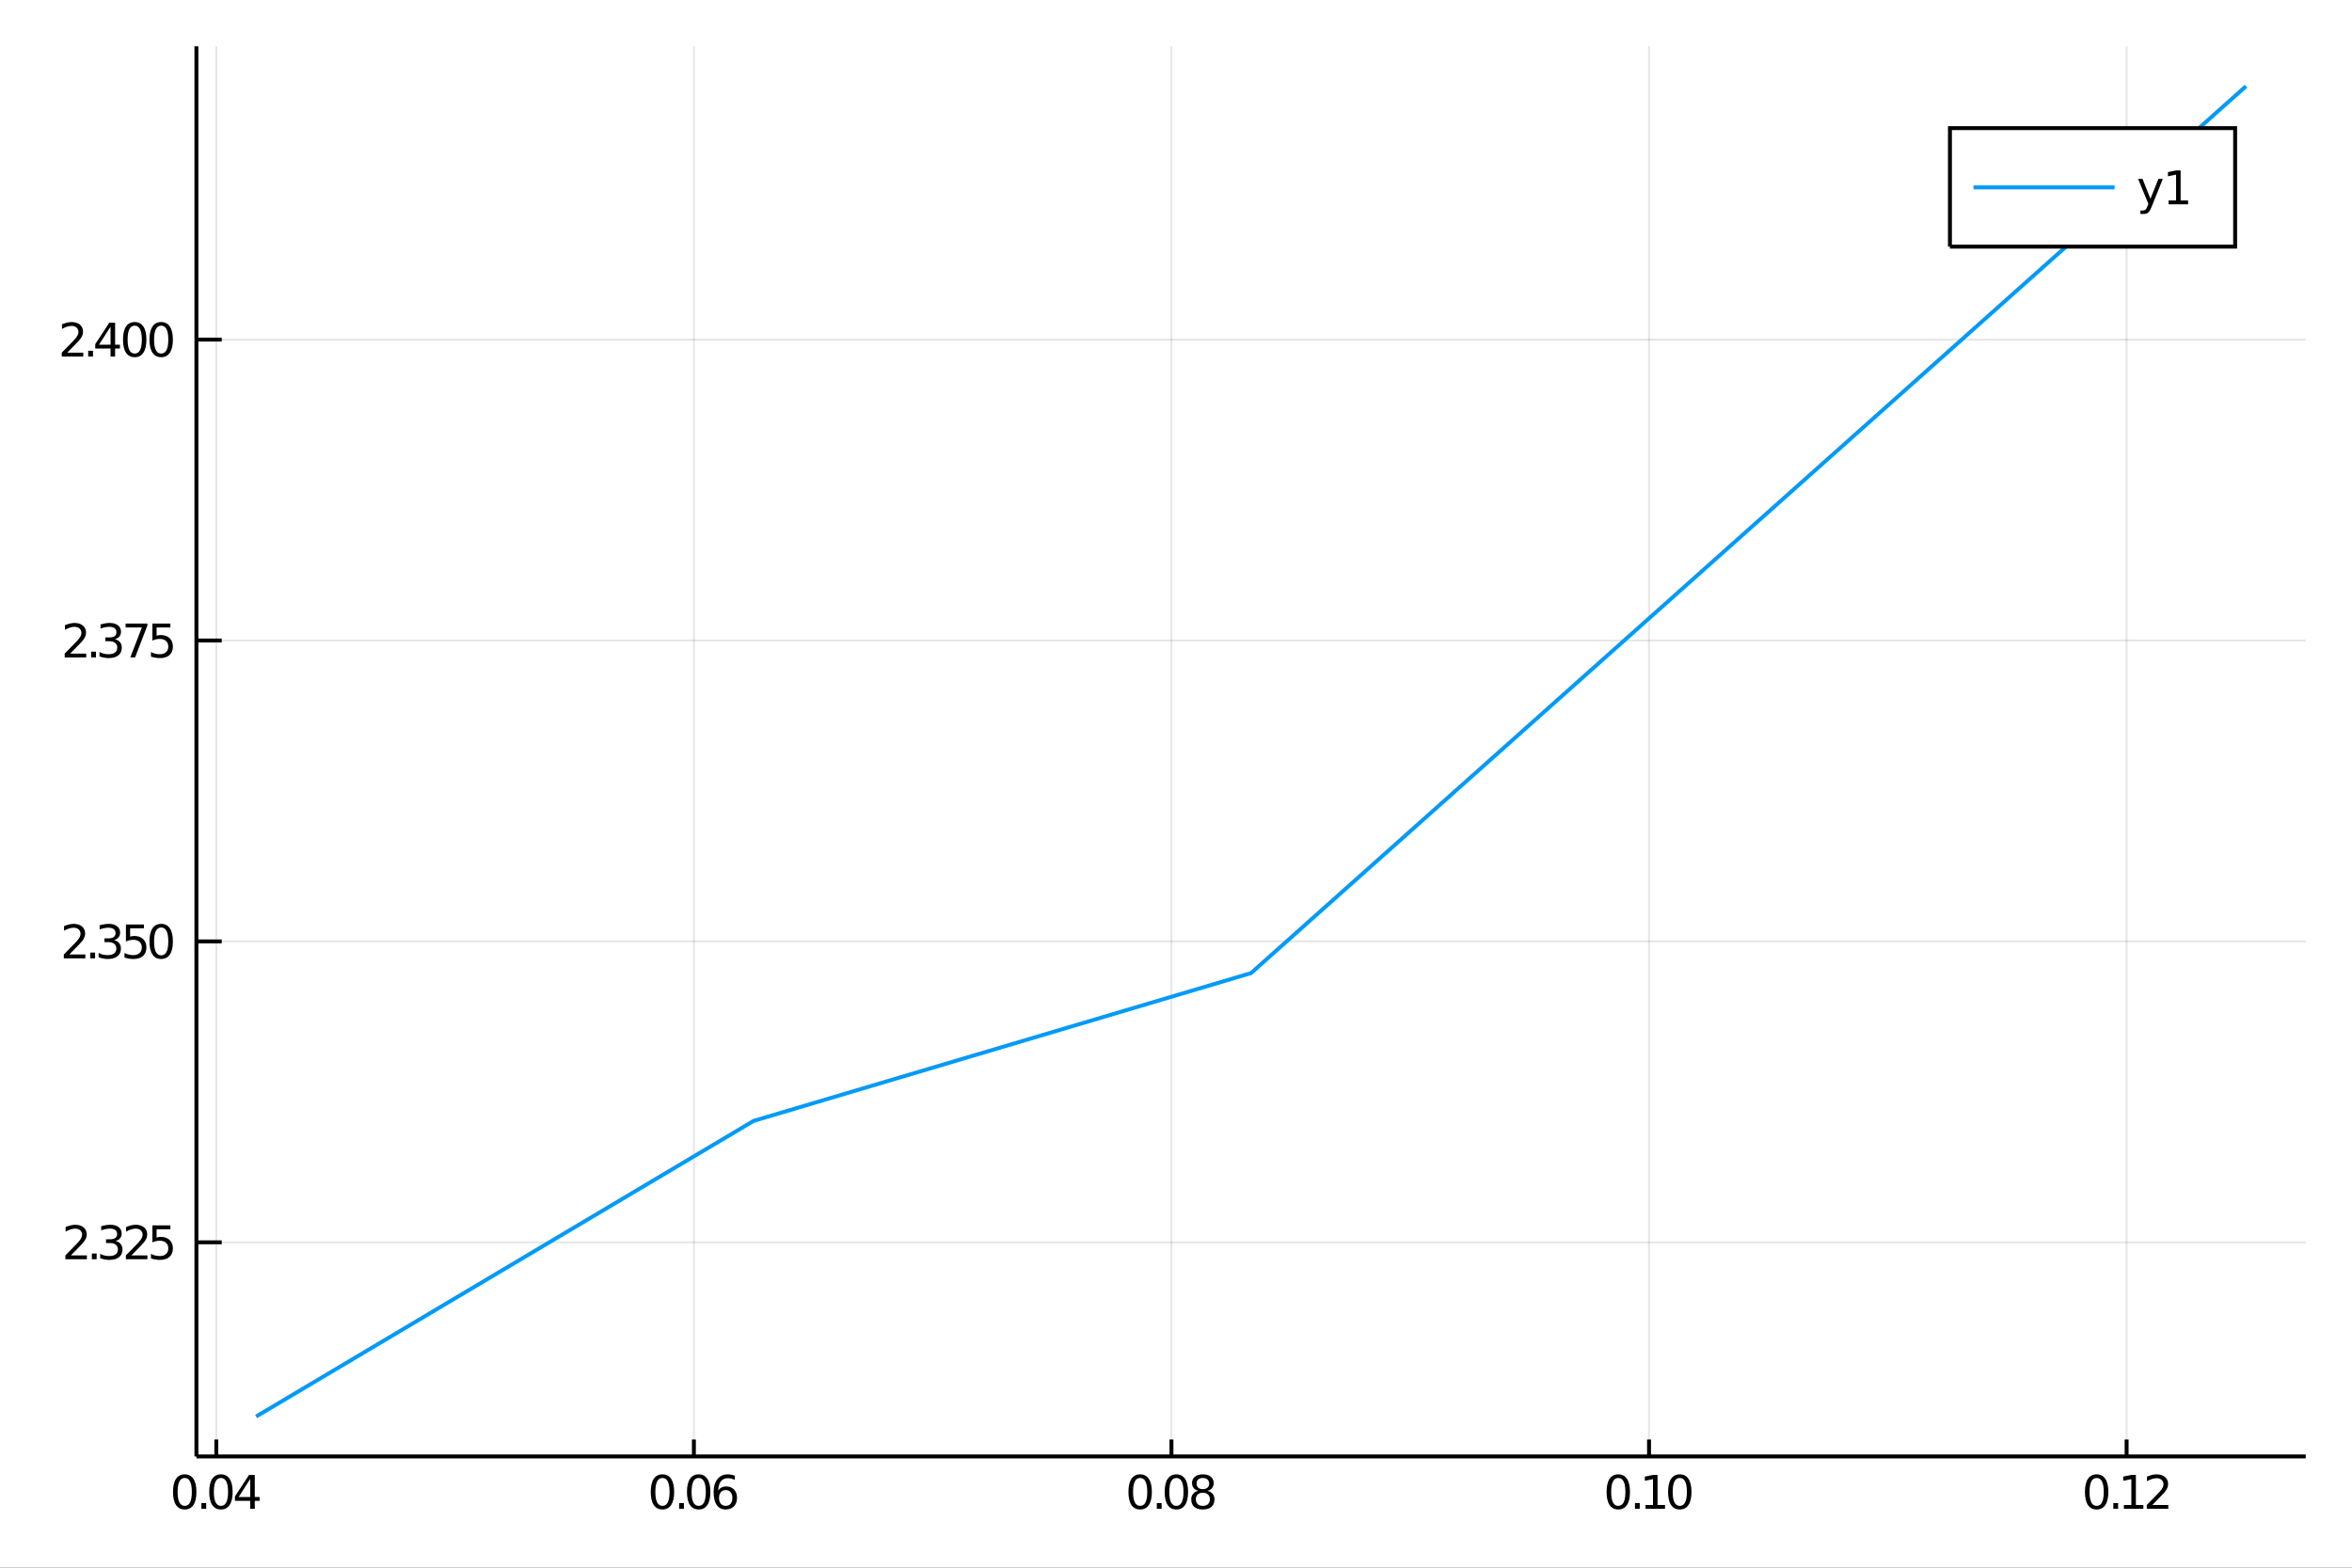 <?xml version="1.0" encoding="utf-8"?>
<svg xmlns="http://www.w3.org/2000/svg" xmlns:xlink="http://www.w3.org/1999/xlink" width="600" height="400" viewBox="0 0 2400 1600">
<rect x="0" y="0" width="2400" height="1600" fill="#333333" stroke="none"/>
<defs>
  <clipPath id="clip8200">
    <rect x="0" y="0" width="2400" height="1600"/>
  </clipPath>
</defs>
<path clip-path="url(#clip8200)" d="
M0 1600 L2400 1600 L2400 0 L0 0  Z
  " fill="#ffffff" fill-rule="evenodd" fill-opacity="1"/>
<defs>
  <clipPath id="clip8201">
    <rect x="480" y="0" width="1681" height="1600"/>
  </clipPath>
</defs>
<path clip-path="url(#clip8200)" d="
M200.417 1486.45 L2352.76 1486.45 L2352.76 47.244 L200.417 47.244  Z
  " fill="#ffffff" fill-rule="evenodd" fill-opacity="1"/>
<defs>
  <clipPath id="clip8202">
    <rect x="200" y="47" width="2153" height="1440"/>
  </clipPath>
</defs>
<polyline clip-path="url(#clip8202)" style="stroke:#000000; stroke-width:2; stroke-opacity:0.1; fill:none" points="
  220.723,1486.45 220.723,47.244 
  "/>
<polyline clip-path="url(#clip8202)" style="stroke:#000000; stroke-width:2; stroke-opacity:0.1; fill:none" points="
  708.044,1486.45 708.044,47.244 
  "/>
<polyline clip-path="url(#clip8202)" style="stroke:#000000; stroke-width:2; stroke-opacity:0.1; fill:none" points="
  1195.37,1486.45 1195.37,47.244 
  "/>
<polyline clip-path="url(#clip8202)" style="stroke:#000000; stroke-width:2; stroke-opacity:0.1; fill:none" points="
  1682.69,1486.45 1682.69,47.244 
  "/>
<polyline clip-path="url(#clip8202)" style="stroke:#000000; stroke-width:2; stroke-opacity:0.1; fill:none" points="
  2170.01,1486.45 2170.01,47.244 
  "/>
<polyline clip-path="url(#clip8202)" style="stroke:#000000; stroke-width:2; stroke-opacity:0.1; fill:none" points="
  200.417,1267.92 2352.76,1267.92 
  "/>
<polyline clip-path="url(#clip8202)" style="stroke:#000000; stroke-width:2; stroke-opacity:0.1; fill:none" points="
  200.417,960.809 2352.76,960.809 
  "/>
<polyline clip-path="url(#clip8202)" style="stroke:#000000; stroke-width:2; stroke-opacity:0.1; fill:none" points="
  200.417,653.701 2352.76,653.701 
  "/>
<polyline clip-path="url(#clip8202)" style="stroke:#000000; stroke-width:2; stroke-opacity:0.1; fill:none" points="
  200.417,346.593 2352.76,346.593 
  "/>
<polyline clip-path="url(#clip8200)" style="stroke:#000000; stroke-width:4; stroke-opacity:1; fill:none" points="
  200.417,1486.45 2352.76,1486.45 
  "/>
<polyline clip-path="url(#clip8200)" style="stroke:#000000; stroke-width:4; stroke-opacity:1; fill:none" points="
  200.417,1486.45 200.417,47.244 
  "/>
<polyline clip-path="url(#clip8200)" style="stroke:#000000; stroke-width:4; stroke-opacity:1; fill:none" points="
  220.723,1486.45 220.723,1469.18 
  "/>
<polyline clip-path="url(#clip8200)" style="stroke:#000000; stroke-width:4; stroke-opacity:1; fill:none" points="
  708.044,1486.45 708.044,1469.18 
  "/>
<polyline clip-path="url(#clip8200)" style="stroke:#000000; stroke-width:4; stroke-opacity:1; fill:none" points="
  1195.37,1486.45 1195.37,1469.18 
  "/>
<polyline clip-path="url(#clip8200)" style="stroke:#000000; stroke-width:4; stroke-opacity:1; fill:none" points="
  1682.69,1486.45 1682.69,1469.18 
  "/>
<polyline clip-path="url(#clip8200)" style="stroke:#000000; stroke-width:4; stroke-opacity:1; fill:none" points="
  2170.01,1486.45 2170.01,1469.18 
  "/>
<polyline clip-path="url(#clip8200)" style="stroke:#000000; stroke-width:4; stroke-opacity:1; fill:none" points="
  200.417,1267.92 226.246,1267.92 
  "/>
<polyline clip-path="url(#clip8200)" style="stroke:#000000; stroke-width:4; stroke-opacity:1; fill:none" points="
  200.417,960.809 226.246,960.809 
  "/>
<polyline clip-path="url(#clip8200)" style="stroke:#000000; stroke-width:4; stroke-opacity:1; fill:none" points="
  200.417,653.701 226.246,653.701 
  "/>
<polyline clip-path="url(#clip8200)" style="stroke:#000000; stroke-width:4; stroke-opacity:1; fill:none" points="
  200.417,346.593 226.246,346.593 
  "/>
<path clip-path="url(#clip8200)" d="M 0 0 M188.489 1508.44 Q184.878 1508.44 183.049 1512 Q181.244 1515.55 181.244 1522.67 Q181.244 1529.78 183.049 1533.35 Q184.878 1536.89 188.489 1536.89 Q192.123 1536.89 193.929 1533.35 Q195.757 1529.78 195.757 1522.67 Q195.757 1515.55 193.929 1512 Q192.123 1508.44 188.489 1508.44 M188.489 1504.73 Q194.299 1504.73 197.355 1509.34 Q200.433 1513.92 200.433 1522.67 Q200.433 1531.4 197.355 1536.01 Q194.299 1540.59 188.489 1540.59 Q182.679 1540.59 179.6 1536.01 Q176.545 1531.4 176.545 1522.67 Q176.545 1513.92 179.6 1509.34 Q182.679 1504.73 188.489 1504.73 Z" fill="#000000" fill-rule="evenodd" fill-opacity="1" /><path clip-path="url(#clip8200)" d="M 0 0 M205.503 1534.04 L210.387 1534.04 L210.387 1539.92 L205.503 1539.92 L205.503 1534.04 Z" fill="#000000" fill-rule="evenodd" fill-opacity="1" /><path clip-path="url(#clip8200)" d="M 0 0 M225.456 1508.44 Q221.845 1508.44 220.017 1512 Q218.211 1515.55 218.211 1522.67 Q218.211 1529.78 220.017 1533.35 Q221.845 1536.89 225.456 1536.89 Q229.091 1536.89 230.896 1533.35 Q232.725 1529.78 232.725 1522.67 Q232.725 1515.55 230.896 1512 Q229.091 1508.44 225.456 1508.44 M225.456 1504.73 Q231.266 1504.73 234.322 1509.34 Q237.401 1513.92 237.401 1522.67 Q237.401 1531.4 234.322 1536.01 Q231.266 1540.59 225.456 1540.59 Q219.646 1540.59 216.567 1536.01 Q213.512 1531.4 213.512 1522.67 Q213.512 1513.92 216.567 1509.34 Q219.646 1504.73 225.456 1504.73 Z" fill="#000000" fill-rule="evenodd" fill-opacity="1" /><path clip-path="url(#clip8200)" d="M 0 0 M255.317 1509.43 L243.512 1527.88 L255.317 1527.88 L255.317 1509.43 M254.09 1505.36 L259.97 1505.36 L259.97 1527.88 L264.901 1527.88 L264.901 1531.77 L259.97 1531.77 L259.97 1539.92 L255.317 1539.92 L255.317 1531.77 L239.715 1531.77 L239.715 1527.26 L254.09 1505.36 Z" fill="#000000" fill-rule="evenodd" fill-opacity="1" /><path clip-path="url(#clip8200)" d="M 0 0 M675.973 1508.44 Q672.362 1508.44 670.533 1512 Q668.728 1515.55 668.728 1522.67 Q668.728 1529.78 670.533 1533.35 Q672.362 1536.89 675.973 1536.89 Q679.607 1536.89 681.413 1533.35 Q683.241 1529.78 683.241 1522.67 Q683.241 1515.55 681.413 1512 Q679.607 1508.44 675.973 1508.44 M675.973 1504.73 Q681.783 1504.73 684.839 1509.34 Q687.917 1513.92 687.917 1522.67 Q687.917 1531.4 684.839 1536.01 Q681.783 1540.59 675.973 1540.59 Q670.163 1540.59 667.084 1536.01 Q664.028 1531.4 664.028 1522.67 Q664.028 1513.92 667.084 1509.34 Q670.163 1504.73 675.973 1504.73 Z" fill="#000000" fill-rule="evenodd" fill-opacity="1" /><path clip-path="url(#clip8200)" d="M 0 0 M692.987 1534.04 L697.871 1534.04 L697.871 1539.92 L692.987 1539.92 L692.987 1534.04 Z" fill="#000000" fill-rule="evenodd" fill-opacity="1" /><path clip-path="url(#clip8200)" d="M 0 0 M712.94 1508.44 Q709.329 1508.44 707.5 1512 Q705.695 1515.55 705.695 1522.67 Q705.695 1529.78 707.5 1533.35 Q709.329 1536.89 712.94 1536.89 Q716.574 1536.89 718.38 1533.35 Q720.209 1529.78 720.209 1522.67 Q720.209 1515.55 718.38 1512 Q716.574 1508.44 712.94 1508.44 M712.94 1504.73 Q718.75 1504.73 721.806 1509.34 Q724.885 1513.92 724.885 1522.67 Q724.885 1531.4 721.806 1536.01 Q718.75 1540.59 712.94 1540.59 Q707.13 1540.59 704.051 1536.01 Q700.996 1531.4 700.996 1522.67 Q700.996 1513.92 704.051 1509.34 Q707.13 1504.73 712.94 1504.73 Z" fill="#000000" fill-rule="evenodd" fill-opacity="1" /><path clip-path="url(#clip8200)" d="M 0 0 M740.533 1520.78 Q737.385 1520.78 735.533 1522.93 Q733.704 1525.08 733.704 1528.83 Q733.704 1532.56 735.533 1534.73 Q737.385 1536.89 740.533 1536.89 Q743.681 1536.89 745.51 1534.73 Q747.361 1532.56 747.361 1528.83 Q747.361 1525.08 745.51 1522.93 Q743.681 1520.78 740.533 1520.78 M749.815 1506.12 L749.815 1510.38 Q748.056 1509.55 746.25 1509.11 Q744.468 1508.67 742.709 1508.67 Q738.079 1508.67 735.625 1511.8 Q733.195 1514.92 732.848 1521.24 Q734.213 1519.23 736.273 1518.16 Q738.334 1517.07 740.81 1517.07 Q746.019 1517.07 749.028 1520.24 Q752.06 1523.39 752.06 1528.83 Q752.06 1534.16 748.912 1537.37 Q745.764 1540.59 740.533 1540.59 Q734.537 1540.59 731.366 1536.01 Q728.195 1531.4 728.195 1522.67 Q728.195 1514.48 732.084 1509.62 Q735.973 1504.73 742.523 1504.73 Q744.283 1504.73 746.065 1505.08 Q747.871 1505.43 749.815 1506.12 Z" fill="#000000" fill-rule="evenodd" fill-opacity="1" /><path clip-path="url(#clip8200)" d="M 0 0 M1163.42 1508.44 Q1159.81 1508.44 1157.98 1512 Q1156.18 1515.55 1156.18 1522.67 Q1156.18 1529.78 1157.98 1533.35 Q1159.81 1536.89 1163.42 1536.89 Q1167.06 1536.89 1168.86 1533.35 Q1170.69 1529.78 1170.69 1522.67 Q1170.69 1515.55 1168.86 1512 Q1167.06 1508.44 1163.42 1508.44 M1163.42 1504.73 Q1169.23 1504.73 1172.29 1509.34 Q1175.37 1513.92 1175.37 1522.67 Q1175.37 1531.4 1172.29 1536.01 Q1169.23 1540.59 1163.42 1540.59 Q1157.61 1540.59 1154.53 1536.01 Q1151.48 1531.4 1151.48 1522.67 Q1151.48 1513.92 1154.53 1509.34 Q1157.61 1504.73 1163.42 1504.73 Z" fill="#000000" fill-rule="evenodd" fill-opacity="1" /><path clip-path="url(#clip8200)" d="M 0 0 M1180.44 1534.04 L1185.32 1534.04 L1185.32 1539.92 L1180.44 1539.92 L1180.44 1534.04 Z" fill="#000000" fill-rule="evenodd" fill-opacity="1" /><path clip-path="url(#clip8200)" d="M 0 0 M1200.39 1508.44 Q1196.78 1508.44 1194.95 1512 Q1193.14 1515.55 1193.14 1522.67 Q1193.14 1529.78 1194.95 1533.35 Q1196.78 1536.89 1200.39 1536.89 Q1204.02 1536.89 1205.83 1533.35 Q1207.66 1529.78 1207.66 1522.67 Q1207.66 1515.55 1205.83 1512 Q1204.02 1508.44 1200.39 1508.44 M1200.39 1504.73 Q1206.2 1504.73 1209.26 1509.34 Q1212.33 1513.92 1212.33 1522.67 Q1212.33 1531.4 1209.26 1536.01 Q1206.2 1540.59 1200.39 1540.59 Q1194.58 1540.59 1191.5 1536.01 Q1188.45 1531.4 1188.45 1522.67 Q1188.45 1513.92 1191.5 1509.34 Q1194.58 1504.73 1200.39 1504.73 Z" fill="#000000" fill-rule="evenodd" fill-opacity="1" /><path clip-path="url(#clip8200)" d="M 0 0 M1227.4 1523.51 Q1224.07 1523.51 1222.15 1525.29 Q1220.25 1527.07 1220.25 1530.2 Q1220.25 1533.32 1222.15 1535.11 Q1224.07 1536.89 1227.4 1536.89 Q1230.74 1536.89 1232.66 1535.11 Q1234.58 1533.3 1234.58 1530.2 Q1234.58 1527.07 1232.66 1525.29 Q1230.76 1523.51 1227.4 1523.51 M1222.73 1521.52 Q1219.72 1520.78 1218.03 1518.72 Q1216.36 1516.66 1216.36 1513.69 Q1216.36 1509.55 1219.3 1507.14 Q1222.26 1504.73 1227.4 1504.73 Q1232.57 1504.73 1235.51 1507.14 Q1238.44 1509.55 1238.44 1513.69 Q1238.44 1516.66 1236.76 1518.72 Q1235.09 1520.78 1232.1 1521.52 Q1235.48 1522.3 1237.36 1524.6 Q1239.26 1526.89 1239.26 1530.2 Q1239.26 1535.22 1236.18 1537.91 Q1233.12 1540.59 1227.4 1540.59 Q1221.69 1540.59 1218.61 1537.91 Q1215.55 1535.22 1215.55 1530.2 Q1215.55 1526.89 1217.45 1524.6 Q1219.35 1522.3 1222.73 1521.52 M1221.01 1514.13 Q1221.01 1516.82 1222.68 1518.32 Q1224.37 1519.83 1227.4 1519.83 Q1230.41 1519.83 1232.1 1518.32 Q1233.82 1516.82 1233.82 1514.13 Q1233.82 1511.45 1232.1 1509.94 Q1230.41 1508.44 1227.4 1508.44 Q1224.37 1508.44 1222.68 1509.94 Q1221.01 1511.45 1221.01 1514.13 Z" fill="#000000" fill-rule="evenodd" fill-opacity="1" /><path clip-path="url(#clip8200)" d="M 0 0 M1651.31 1508.44 Q1647.7 1508.44 1645.87 1512 Q1644.07 1515.55 1644.07 1522.67 Q1644.07 1529.78 1645.87 1533.35 Q1647.7 1536.89 1651.31 1536.89 Q1654.95 1536.89 1656.75 1533.35 Q1658.58 1529.78 1658.58 1522.67 Q1658.58 1515.55 1656.75 1512 Q1654.95 1508.44 1651.31 1508.44 M1651.31 1504.73 Q1657.12 1504.73 1660.18 1509.34 Q1663.26 1513.92 1663.26 1522.67 Q1663.26 1531.4 1660.18 1536.01 Q1657.12 1540.59 1651.31 1540.59 Q1645.5 1540.59 1642.42 1536.01 Q1639.37 1531.4 1639.37 1522.67 Q1639.37 1513.92 1642.42 1509.34 Q1645.5 1504.73 1651.31 1504.73 Z" fill="#000000" fill-rule="evenodd" fill-opacity="1" /><path clip-path="url(#clip8200)" d="M 0 0 M1668.32 1534.04 L1673.21 1534.04 L1673.21 1539.92 L1668.32 1539.92 L1668.32 1534.04 Z" fill="#000000" fill-rule="evenodd" fill-opacity="1" /><path clip-path="url(#clip8200)" d="M 0 0 M1679.09 1535.98 L1686.73 1535.98 L1686.73 1509.62 L1678.42 1511.29 L1678.42 1507.03 L1686.68 1505.36 L1691.36 1505.36 L1691.36 1535.98 L1699 1535.98 L1699 1539.92 L1679.09 1539.92 L1679.09 1535.98 Z" fill="#000000" fill-rule="evenodd" fill-opacity="1" /><path clip-path="url(#clip8200)" d="M 0 0 M1714.07 1508.44 Q1710.45 1508.44 1708.63 1512 Q1706.82 1515.55 1706.82 1522.67 Q1706.82 1529.78 1708.63 1533.35 Q1710.45 1536.89 1714.07 1536.89 Q1717.7 1536.89 1719.51 1533.35 Q1721.33 1529.78 1721.33 1522.67 Q1721.33 1515.55 1719.51 1512 Q1717.7 1508.44 1714.07 1508.44 M1714.07 1504.73 Q1719.88 1504.73 1722.93 1509.34 Q1726.01 1513.92 1726.01 1522.67 Q1726.01 1531.4 1722.93 1536.01 Q1719.88 1540.59 1714.07 1540.59 Q1708.26 1540.59 1705.18 1536.01 Q1702.12 1531.4 1702.12 1522.67 Q1702.12 1513.92 1705.18 1509.34 Q1708.26 1504.73 1714.07 1504.73 Z" fill="#000000" fill-rule="evenodd" fill-opacity="1" /><path clip-path="url(#clip8200)" d="M 0 0 M2139.43 1508.44 Q2135.82 1508.44 2133.99 1512 Q2132.19 1515.55 2132.19 1522.67 Q2132.19 1529.78 2133.99 1533.35 Q2135.82 1536.89 2139.43 1536.89 Q2143.07 1536.89 2144.87 1533.35 Q2146.7 1529.78 2146.7 1522.67 Q2146.7 1515.55 2144.87 1512 Q2143.07 1508.44 2139.43 1508.44 M2139.43 1504.73 Q2145.24 1504.73 2148.3 1509.34 Q2151.38 1513.92 2151.38 1522.67 Q2151.38 1531.4 2148.3 1536.01 Q2145.24 1540.59 2139.43 1540.59 Q2133.62 1540.59 2130.54 1536.01 Q2127.49 1531.4 2127.49 1522.67 Q2127.49 1513.92 2130.54 1509.34 Q2133.62 1504.73 2139.43 1504.73 Z" fill="#000000" fill-rule="evenodd" fill-opacity="1" /><path clip-path="url(#clip8200)" d="M 0 0 M2156.45 1534.04 L2161.33 1534.04 L2161.33 1539.92 L2156.45 1539.92 L2156.45 1534.04 Z" fill="#000000" fill-rule="evenodd" fill-opacity="1" /><path clip-path="url(#clip8200)" d="M 0 0 M2167.21 1535.98 L2174.85 1535.98 L2174.85 1509.62 L2166.54 1511.29 L2166.54 1507.03 L2174.8 1505.36 L2179.48 1505.36 L2179.48 1535.98 L2187.12 1535.98 L2187.12 1539.92 L2167.21 1539.92 L2167.21 1535.98 Z" fill="#000000" fill-rule="evenodd" fill-opacity="1" /><path clip-path="url(#clip8200)" d="M 0 0 M2196.21 1535.98 L2212.53 1535.98 L2212.53 1539.92 L2190.59 1539.92 L2190.59 1535.98 Q2193.25 1533.23 2197.83 1528.6 Q2202.44 1523.95 2203.62 1522.61 Q2205.87 1520.08 2206.75 1518.35 Q2207.65 1516.59 2207.65 1514.9 Q2207.65 1512.14 2205.7 1510.41 Q2203.78 1508.67 2200.68 1508.67 Q2198.48 1508.67 2196.03 1509.43 Q2193.6 1510.2 2190.82 1511.75 L2190.82 1507.03 Q2193.64 1505.89 2196.1 1505.31 Q2198.55 1504.73 2200.59 1504.73 Q2205.96 1504.73 2209.15 1507.42 Q2212.35 1510.11 2212.35 1514.6 Q2212.35 1516.73 2211.54 1518.65 Q2210.75 1520.54 2208.64 1523.14 Q2208.07 1523.81 2204.96 1527.03 Q2201.86 1530.22 2196.21 1535.98 Z" fill="#000000" fill-rule="evenodd" fill-opacity="1" /><path clip-path="url(#clip8200)" d="M 0 0 M72.344 1281.26 L88.663 1281.26 L88.663 1285.2 L66.719 1285.2 L66.719 1281.26 Q69.381 1278.51 73.964 1273.88 Q78.571 1269.22 79.751 1267.88 Q81.997 1265.36 82.876 1263.62 Q83.779 1261.86 83.779 1260.17 Q83.779 1257.42 81.835 1255.68 Q79.913 1253.95 76.811 1253.95 Q74.612 1253.95 72.159 1254.71 Q69.728 1255.47 66.95 1257.03 L66.95 1252.3 Q69.775 1251.17 72.228 1250.59 Q74.682 1250.01 76.719 1250.01 Q82.089 1250.01 85.284 1252.7 Q88.478 1255.38 88.478 1259.87 Q88.478 1262 87.668 1263.92 Q86.881 1265.82 84.774 1268.41 Q84.196 1269.09 81.094 1272.3 Q77.992 1275.5 72.344 1281.26 Z" fill="#000000" fill-rule="evenodd" fill-opacity="1" /><path clip-path="url(#clip8200)" d="M 0 0 M93.733 1279.32 L98.617 1279.32 L98.617 1285.2 L93.733 1285.2 L93.733 1279.32 Z" fill="#000000" fill-rule="evenodd" fill-opacity="1" /><path clip-path="url(#clip8200)" d="M 0 0 M117.853 1266.56 Q121.209 1267.28 123.084 1269.55 Q124.983 1271.82 124.983 1275.15 Q124.983 1280.27 121.464 1283.07 Q117.946 1285.87 111.464 1285.87 Q109.288 1285.87 106.973 1285.43 Q104.682 1285.01 102.228 1284.15 L102.228 1279.64 Q104.172 1280.78 106.487 1281.35 Q108.802 1281.93 111.325 1281.93 Q115.723 1281.93 118.015 1280.2 Q120.33 1278.46 120.33 1275.15 Q120.33 1272.09 118.177 1270.38 Q116.047 1268.65 112.228 1268.65 L108.2 1268.65 L108.2 1264.8 L112.413 1264.8 Q115.862 1264.8 117.691 1263.44 Q119.52 1262.05 119.52 1259.46 Q119.52 1256.79 117.621 1255.38 Q115.746 1253.95 112.228 1253.95 Q110.307 1253.95 108.108 1254.36 Q105.909 1254.78 103.27 1255.66 L103.27 1251.49 Q105.932 1250.75 108.247 1250.38 Q110.584 1250.01 112.645 1250.01 Q117.969 1250.01 121.071 1252.44 Q124.172 1254.85 124.172 1258.97 Q124.172 1261.84 122.529 1263.83 Q120.885 1265.8 117.853 1266.56 Z" fill="#000000" fill-rule="evenodd" fill-opacity="1" /><path clip-path="url(#clip8200)" d="M 0 0 M134.08 1281.26 L150.399 1281.26 L150.399 1285.2 L128.455 1285.2 L128.455 1281.26 Q131.117 1278.51 135.7 1273.88 Q140.307 1269.22 141.487 1267.88 Q143.732 1265.36 144.612 1263.62 Q145.515 1261.86 145.515 1260.17 Q145.515 1257.42 143.57 1255.68 Q141.649 1253.95 138.547 1253.95 Q136.348 1253.95 133.895 1254.71 Q131.464 1255.47 128.686 1257.03 L128.686 1252.3 Q131.51 1251.17 133.964 1250.59 Q136.418 1250.01 138.455 1250.01 Q143.825 1250.01 147.019 1252.7 Q150.214 1255.38 150.214 1259.87 Q150.214 1262 149.404 1263.92 Q148.617 1265.82 146.51 1268.41 Q145.931 1269.09 142.83 1272.3 Q139.728 1275.5 134.08 1281.26 Z" fill="#000000" fill-rule="evenodd" fill-opacity="1" /><path clip-path="url(#clip8200)" d="M 0 0 M155.515 1250.64 L173.871 1250.64 L173.871 1254.57 L159.797 1254.57 L159.797 1263.04 Q160.816 1262.7 161.834 1262.53 Q162.853 1262.35 163.871 1262.35 Q169.658 1262.35 173.038 1265.52 Q176.417 1268.69 176.417 1274.11 Q176.417 1279.69 172.945 1282.79 Q169.473 1285.87 163.154 1285.87 Q160.978 1285.87 158.709 1285.5 Q156.464 1285.13 154.056 1284.39 L154.056 1279.69 Q156.14 1280.82 158.362 1281.38 Q160.584 1281.93 163.061 1281.93 Q167.066 1281.93 169.404 1279.83 Q171.742 1277.72 171.742 1274.11 Q171.742 1270.5 169.404 1268.39 Q167.066 1266.28 163.061 1266.28 Q161.186 1266.28 159.311 1266.7 Q157.459 1267.12 155.515 1268 L155.515 1250.64 Z" fill="#000000" fill-rule="evenodd" fill-opacity="1" /><path clip-path="url(#clip8200)" d="M 0 0 M70.747 974.154 L87.066 974.154 L87.066 978.089 L65.122 978.089 L65.122 974.154 Q67.784 971.399 72.367 966.769 Q76.974 962.117 78.154 960.774 Q80.399 958.251 81.279 956.515 Q82.182 954.756 82.182 953.066 Q82.182 950.311 80.237 948.575 Q78.316 946.839 75.214 946.839 Q73.015 946.839 70.561 947.603 Q68.131 948.367 65.353 949.918 L65.353 945.195 Q68.177 944.061 70.631 943.482 Q73.085 942.904 75.122 942.904 Q80.492 942.904 83.686 945.589 Q86.881 948.274 86.881 952.765 Q86.881 954.894 86.071 956.816 Q85.284 958.714 83.177 961.306 Q82.599 961.978 79.497 965.195 Q76.395 968.39 70.747 974.154 Z" fill="#000000" fill-rule="evenodd" fill-opacity="1" /><path clip-path="url(#clip8200)" d="M 0 0 M92.135 972.209 L97.02 972.209 L97.02 978.089 L92.135 978.089 L92.135 972.209 Z" fill="#000000" fill-rule="evenodd" fill-opacity="1" /><path clip-path="url(#clip8200)" d="M 0 0 M116.256 959.455 Q119.612 960.172 121.487 962.441 Q123.385 964.709 123.385 968.043 Q123.385 973.158 119.867 975.959 Q116.348 978.76 109.867 978.76 Q107.691 978.76 105.376 978.32 Q103.085 977.904 100.631 977.047 L100.631 972.533 Q102.575 973.667 104.89 974.246 Q107.205 974.825 109.728 974.825 Q114.126 974.825 116.418 973.089 Q118.733 971.353 118.733 968.043 Q118.733 964.987 116.58 963.274 Q114.45 961.538 110.631 961.538 L106.603 961.538 L106.603 957.695 L110.816 957.695 Q114.265 957.695 116.094 956.33 Q117.922 954.941 117.922 952.348 Q117.922 949.686 116.024 948.274 Q114.149 946.839 110.631 946.839 Q108.709 946.839 106.51 947.256 Q104.311 947.672 101.672 948.552 L101.672 944.385 Q104.334 943.644 106.649 943.274 Q108.987 942.904 111.047 942.904 Q116.371 942.904 119.473 945.334 Q122.575 947.742 122.575 951.862 Q122.575 954.732 120.932 956.723 Q119.288 958.691 116.256 959.455 Z" fill="#000000" fill-rule="evenodd" fill-opacity="1" /><path clip-path="url(#clip8200)" d="M 0 0 M128.501 943.529 L146.857 943.529 L146.857 947.464 L132.783 947.464 L132.783 955.936 Q133.802 955.589 134.82 955.427 Q135.839 955.242 136.857 955.242 Q142.644 955.242 146.024 958.413 Q149.404 961.584 149.404 967.001 Q149.404 972.58 145.931 975.681 Q142.459 978.76 136.14 978.76 Q133.964 978.76 131.695 978.39 Q129.45 978.019 127.043 977.279 L127.043 972.58 Q129.126 973.714 131.348 974.269 Q133.57 974.825 136.047 974.825 Q140.052 974.825 142.39 972.718 Q144.728 970.612 144.728 967.001 Q144.728 963.39 142.39 961.283 Q140.052 959.177 136.047 959.177 Q134.172 959.177 132.297 959.593 Q130.445 960.01 128.501 960.89 L128.501 943.529 Z" fill="#000000" fill-rule="evenodd" fill-opacity="1" /><path clip-path="url(#clip8200)" d="M 0 0 M164.473 946.607 Q160.862 946.607 159.033 950.172 Q157.228 953.714 157.228 960.843 Q157.228 967.95 159.033 971.515 Q160.862 975.056 164.473 975.056 Q168.107 975.056 169.913 971.515 Q171.742 967.95 171.742 960.843 Q171.742 953.714 169.913 950.172 Q168.107 946.607 164.473 946.607 M164.473 942.904 Q170.283 942.904 173.339 947.51 Q176.417 952.094 176.417 960.843 Q176.417 969.57 173.339 974.177 Q170.283 978.76 164.473 978.76 Q158.663 978.76 155.584 974.177 Q152.529 969.57 152.529 960.843 Q152.529 952.094 155.584 947.51 Q158.663 942.904 164.473 942.904 Z" fill="#000000" fill-rule="evenodd" fill-opacity="1" /><path clip-path="url(#clip8200)" d="M 0 0 M71.65 667.046 L87.969 667.046 L87.969 670.981 L66.025 670.981 L66.025 667.046 Q68.686 664.291 73.27 659.662 Q77.876 655.009 79.057 653.666 Q81.302 651.143 82.182 649.407 Q83.085 647.648 83.085 645.958 Q83.085 643.203 81.14 641.467 Q79.219 639.731 76.117 639.731 Q73.918 639.731 71.464 640.495 Q69.034 641.259 66.256 642.81 L66.256 638.088 Q69.08 636.953 71.534 636.375 Q73.987 635.796 76.025 635.796 Q81.395 635.796 84.589 638.481 Q87.784 641.166 87.784 645.657 Q87.784 647.787 86.974 649.708 Q86.186 651.606 84.08 654.199 Q83.501 654.87 80.399 658.088 Q77.298 661.282 71.65 667.046 Z" fill="#000000" fill-rule="evenodd" fill-opacity="1" /><path clip-path="url(#clip8200)" d="M 0 0 M93.038 665.101 L97.922 665.101 L97.922 670.981 L93.038 670.981 L93.038 665.101 Z" fill="#000000" fill-rule="evenodd" fill-opacity="1" /><path clip-path="url(#clip8200)" d="M 0 0 M117.159 652.347 Q120.515 653.064 122.39 655.333 Q124.288 657.601 124.288 660.935 Q124.288 666.051 120.77 668.851 Q117.251 671.652 110.77 671.652 Q108.594 671.652 106.279 671.213 Q103.987 670.796 101.534 669.939 L101.534 665.426 Q103.478 666.56 105.793 667.138 Q108.108 667.717 110.631 667.717 Q115.029 667.717 117.321 665.981 Q119.635 664.245 119.635 660.935 Q119.635 657.879 117.483 656.166 Q115.353 654.43 111.534 654.43 L107.506 654.43 L107.506 650.588 L111.719 650.588 Q115.168 650.588 116.996 649.222 Q118.825 647.833 118.825 645.24 Q118.825 642.578 116.927 641.166 Q115.052 639.731 111.534 639.731 Q109.612 639.731 107.413 640.148 Q105.214 640.565 102.575 641.444 L102.575 637.278 Q105.237 636.537 107.552 636.166 Q109.89 635.796 111.95 635.796 Q117.274 635.796 120.376 638.227 Q123.478 640.634 123.478 644.754 Q123.478 647.625 121.834 649.615 Q120.191 651.583 117.159 652.347 Z" fill="#000000" fill-rule="evenodd" fill-opacity="1" /><path clip-path="url(#clip8200)" d="M 0 0 M128.177 636.421 L150.399 636.421 L150.399 638.412 L137.853 670.981 L132.969 670.981 L144.774 640.356 L128.177 640.356 L128.177 636.421 Z" fill="#000000" fill-rule="evenodd" fill-opacity="1" /><path clip-path="url(#clip8200)" d="M 0 0 M155.515 636.421 L173.871 636.421 L173.871 640.356 L159.797 640.356 L159.797 648.828 Q160.816 648.481 161.834 648.319 Q162.853 648.134 163.871 648.134 Q169.658 648.134 173.038 651.305 Q176.417 654.476 176.417 659.893 Q176.417 665.472 172.945 668.574 Q169.473 671.652 163.154 671.652 Q160.978 671.652 158.709 671.282 Q156.464 670.912 154.056 670.171 L154.056 665.472 Q156.14 666.606 158.362 667.162 Q160.584 667.717 163.061 667.717 Q167.066 667.717 169.404 665.611 Q171.742 663.504 171.742 659.893 Q171.742 656.282 169.404 654.176 Q167.066 652.069 163.061 652.069 Q161.186 652.069 159.311 652.486 Q157.459 652.902 155.515 653.782 L155.515 636.421 Z" fill="#000000" fill-rule="evenodd" fill-opacity="1" /><path clip-path="url(#clip8200)" d="M 0 0 M68.617 359.938 L84.936 359.938 L84.936 363.873 L62.992 363.873 L62.992 359.938 Q65.654 357.184 70.237 352.554 Q74.844 347.901 76.025 346.559 Q78.27 344.035 79.149 342.299 Q80.052 340.54 80.052 338.85 Q80.052 336.096 78.108 334.36 Q76.186 332.623 73.085 332.623 Q70.886 332.623 68.432 333.387 Q66.001 334.151 63.224 335.702 L63.224 330.98 Q66.048 329.846 68.501 329.267 Q70.955 328.688 72.992 328.688 Q78.362 328.688 81.557 331.373 Q84.751 334.059 84.751 338.549 Q84.751 340.679 83.941 342.6 Q83.154 344.498 81.048 347.091 Q80.469 347.762 77.367 350.98 Q74.265 354.174 68.617 359.938 Z" fill="#000000" fill-rule="evenodd" fill-opacity="1" /><path clip-path="url(#clip8200)" d="M 0 0 M90.006 357.994 L94.89 357.994 L94.89 363.873 L90.006 363.873 L90.006 357.994 Z" fill="#000000" fill-rule="evenodd" fill-opacity="1" /><path clip-path="url(#clip8200)" d="M 0 0 M112.807 333.387 L101.001 351.836 L112.807 351.836 L112.807 333.387 M111.58 329.313 L117.459 329.313 L117.459 351.836 L122.39 351.836 L122.39 355.725 L117.459 355.725 L117.459 363.873 L112.807 363.873 L112.807 355.725 L97.205 355.725 L97.205 351.211 L111.58 329.313 Z" fill="#000000" fill-rule="evenodd" fill-opacity="1" /><path clip-path="url(#clip8200)" d="M 0 0 M137.459 332.392 Q133.848 332.392 132.02 335.957 Q130.214 339.498 130.214 346.628 Q130.214 353.734 132.02 357.299 Q133.848 360.841 137.459 360.841 Q141.094 360.841 142.899 357.299 Q144.728 353.734 144.728 346.628 Q144.728 339.498 142.899 335.957 Q141.094 332.392 137.459 332.392 M137.459 328.688 Q143.269 328.688 146.325 333.295 Q149.404 337.878 149.404 346.628 Q149.404 355.355 146.325 359.961 Q143.269 364.545 137.459 364.545 Q131.649 364.545 128.57 359.961 Q125.515 355.355 125.515 346.628 Q125.515 337.878 128.57 333.295 Q131.649 328.688 137.459 328.688 Z" fill="#000000" fill-rule="evenodd" fill-opacity="1" /><path clip-path="url(#clip8200)" d="M 0 0 M164.473 332.392 Q160.862 332.392 159.033 335.957 Q157.228 339.498 157.228 346.628 Q157.228 353.734 159.033 357.299 Q160.862 360.841 164.473 360.841 Q168.107 360.841 169.913 357.299 Q171.742 353.734 171.742 346.628 Q171.742 339.498 169.913 335.957 Q168.107 332.392 164.473 332.392 M164.473 328.688 Q170.283 328.688 173.339 333.295 Q176.417 337.878 176.417 346.628 Q176.417 355.355 173.339 359.961 Q170.283 364.545 164.473 364.545 Q158.663 364.545 155.584 359.961 Q152.529 355.355 152.529 346.628 Q152.529 337.878 155.584 333.295 Q158.663 328.688 164.473 328.688 Z" fill="#000000" fill-rule="evenodd" fill-opacity="1" /><polyline clip-path="url(#clip8202)" style="stroke:#009af9; stroke-width:4; stroke-opacity:1; fill:none" points="
  2291.84,87.976 1276.59,993.136 768.96,1144 261.333,1445.72 
  "/>
<path clip-path="url(#clip8200)" d="
M1989.74 251.724 L2280.76 251.724 L2280.76 130.764 L1989.74 130.764  Z
  " fill="#ffffff" fill-rule="evenodd" fill-opacity="1"/>
<polyline clip-path="url(#clip8200)" style="stroke:#000000; stroke-width:4; stroke-opacity:1; fill:none" points="
  1989.74,251.724 2280.76,251.724 2280.76,130.764 1989.74,130.764 1989.74,251.724 
  "/>
<polyline clip-path="url(#clip8200)" style="stroke:#009af9; stroke-width:4; stroke-opacity:1; fill:none" points="
  2013.74,191.244 2157.74,191.244 
  "/>
<path clip-path="url(#clip8200)" d="M 0 0 M2195.58 210.931 Q2193.77 215.561 2192.06 216.973 Q2190.35 218.385 2187.48 218.385 L2184.08 218.385 L2184.08 214.82 L2186.58 214.82 Q2188.33 214.82 2189.31 213.987 Q2190.28 213.154 2191.46 210.052 L2192.22 208.107 L2181.74 182.598 L2186.25 182.598 L2194.35 202.876 L2202.46 182.598 L2206.97 182.598 L2195.58 210.931 Z" fill="#000000" fill-rule="evenodd" fill-opacity="1" /><path clip-path="url(#clip8200)" d="M 0 0 M2212.85 204.589 L2220.49 204.589 L2220.49 178.223 L2212.18 179.89 L2212.18 175.631 L2220.44 173.964 L2225.12 173.964 L2225.12 204.589 L2232.76 204.589 L2232.76 208.524 L2212.85 208.524 L2212.85 204.589 Z" fill="#000000" fill-rule="evenodd" fill-opacity="1" /></svg>
